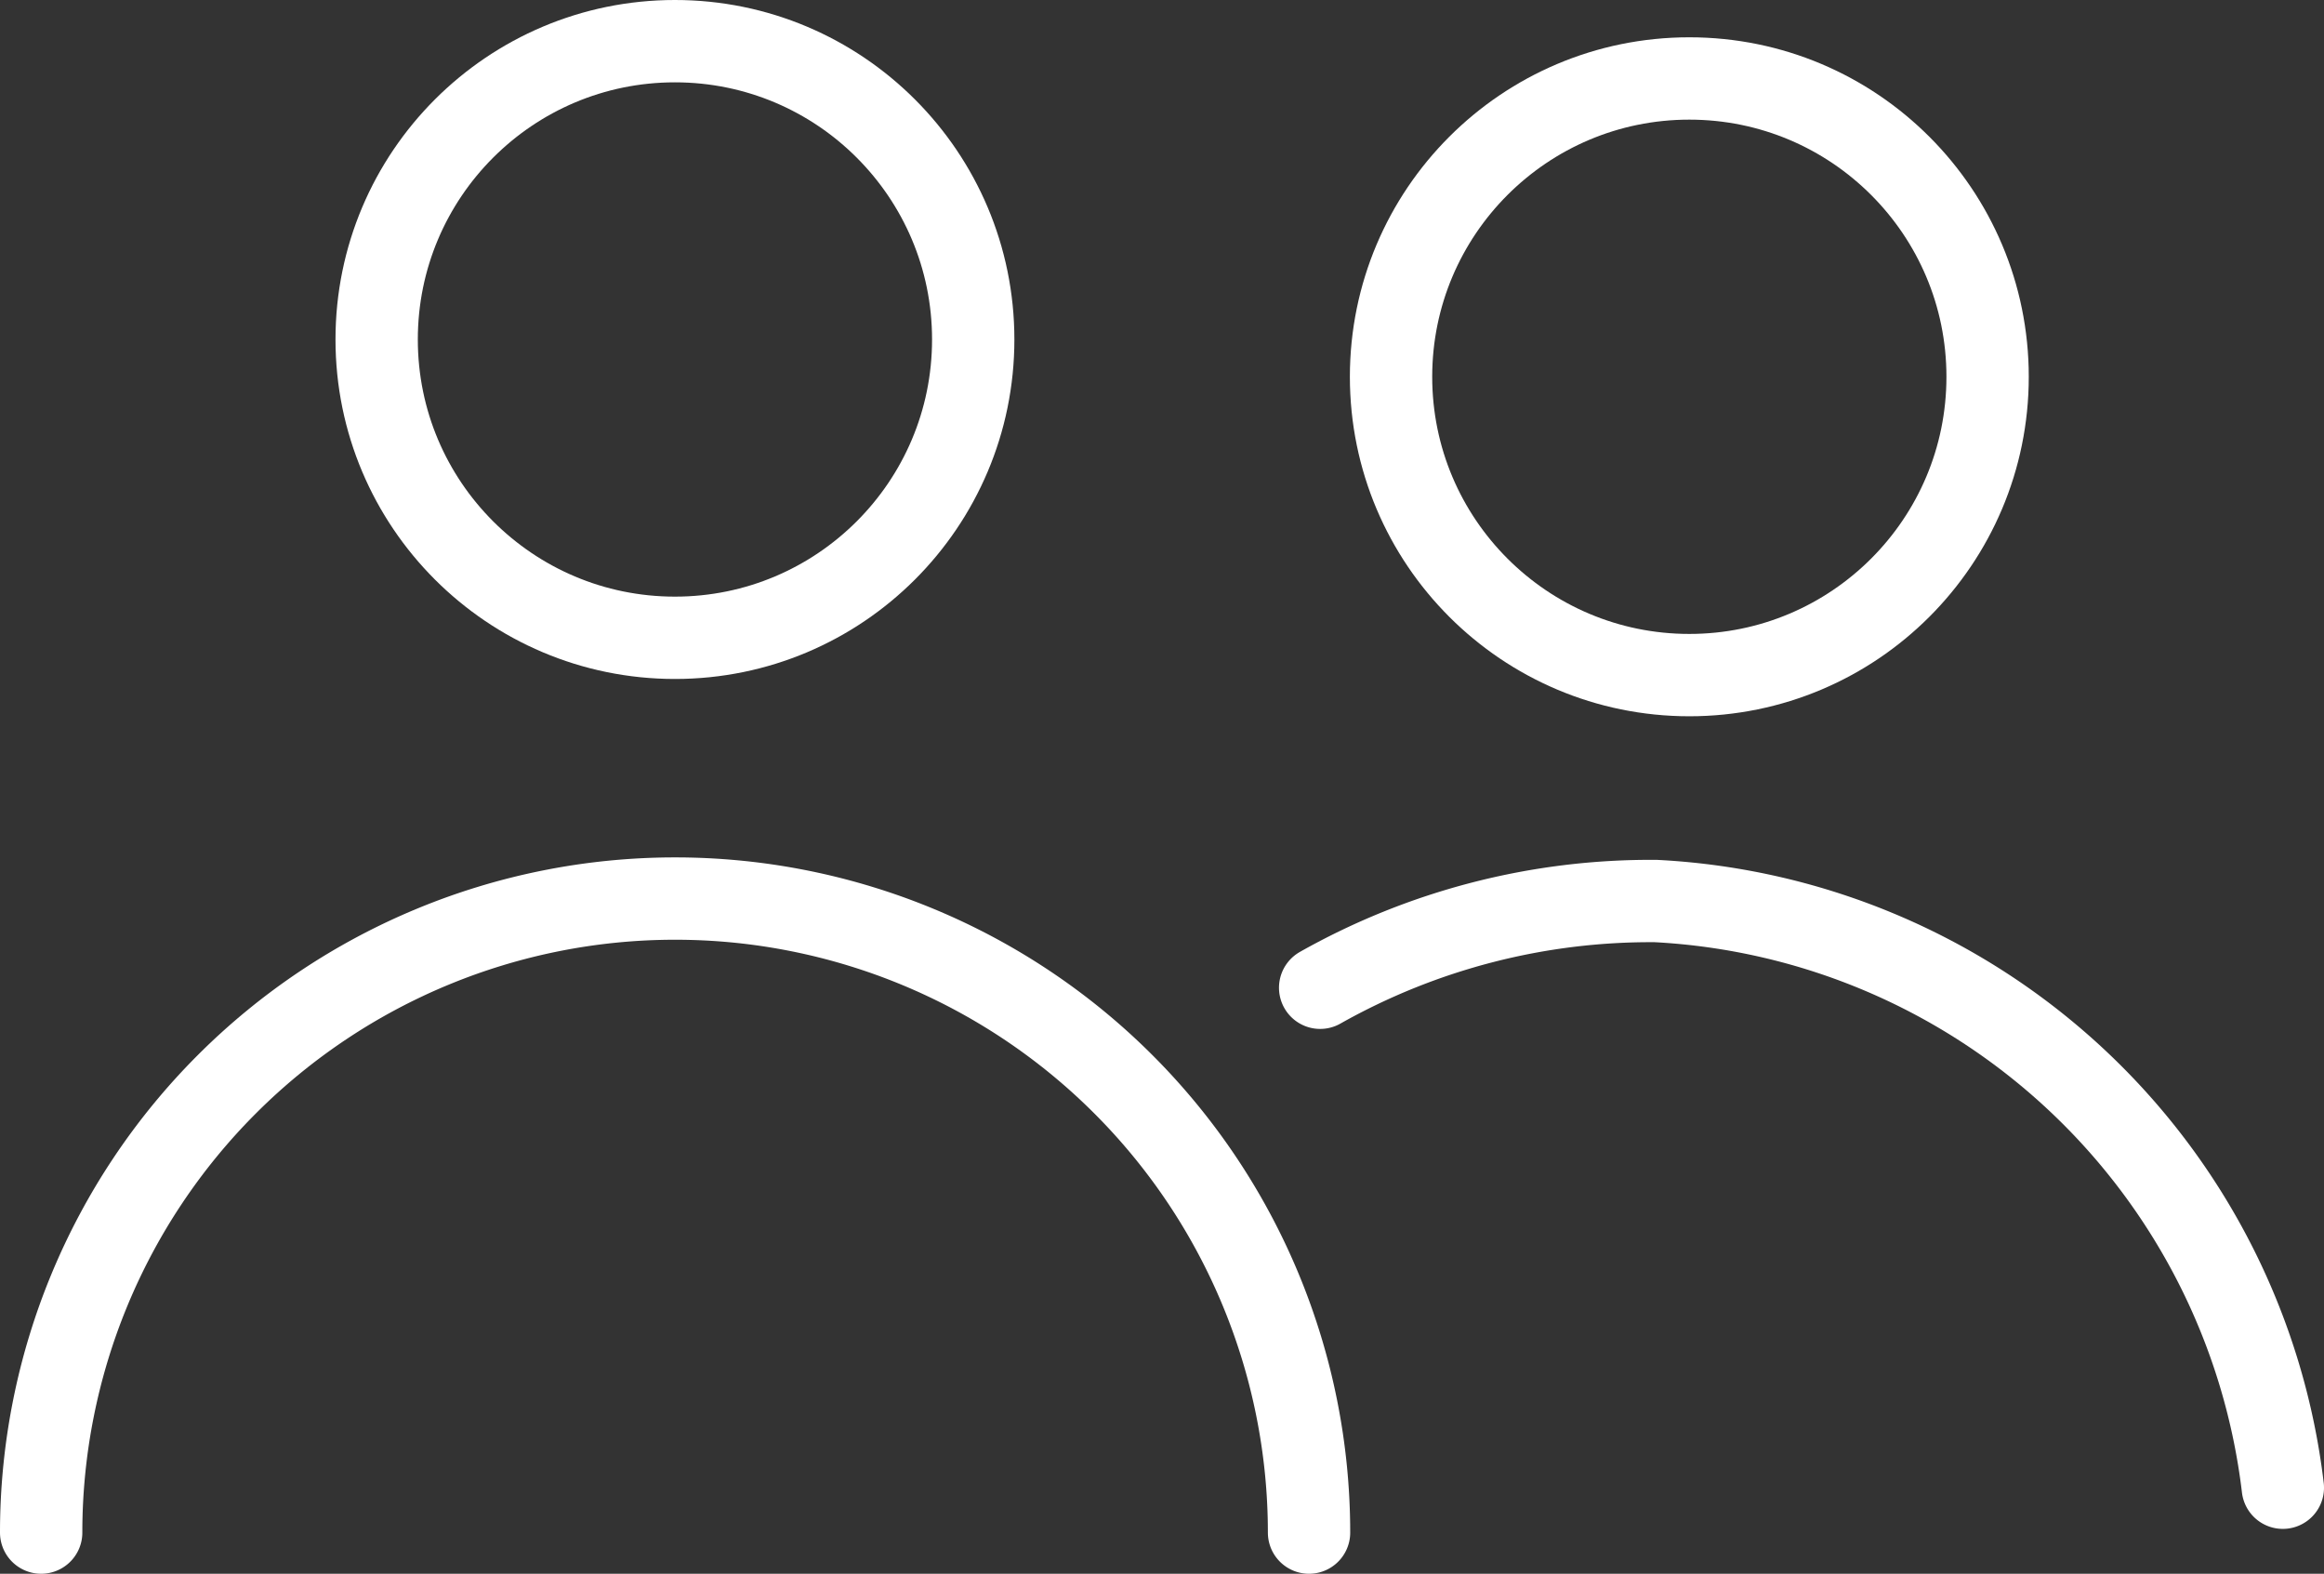 <svg xmlns="http://www.w3.org/2000/svg" xmlns:xlink="http://www.w3.org/1999/xlink" width="28.228" height="19.113" viewBox="0 0 28.228 19.113"><rect x="0" y="0" width="28.228" height="19.113" fill="#333333" stroke="none"/><defs><style>.a,.c,.d{fill:none;}.b{clip-path:url(#a);}.c,.d{stroke:#fff;stroke-miterlimit:10;}.d{stroke-linecap:round;}</style><clipPath id="a"><rect class="a" width="28.228" height="19.113"/></clipPath></defs><g class="b"><circle class="c" cx="3.623" cy="3.623" r="3.623" transform="translate(4.575 0.5)"/><circle class="c" cx="3.623" cy="3.623" r="3.623" transform="translate(16.896 0.953)"/><path class="d" d="M-52.849,28.982a7.7,7.7,0,0,1,7.7-7.7,7.7,7.7,0,0,1,7.7,7.7" transform="translate(53.349 -10.369)"/><path class="d" d="M-37.314,22.365a8.172,8.172,0,0,1,4.079-1.053,8.09,8.09,0,0,1,7.614,7.125" transform="translate(53.349 -10.369)"/></g></svg>